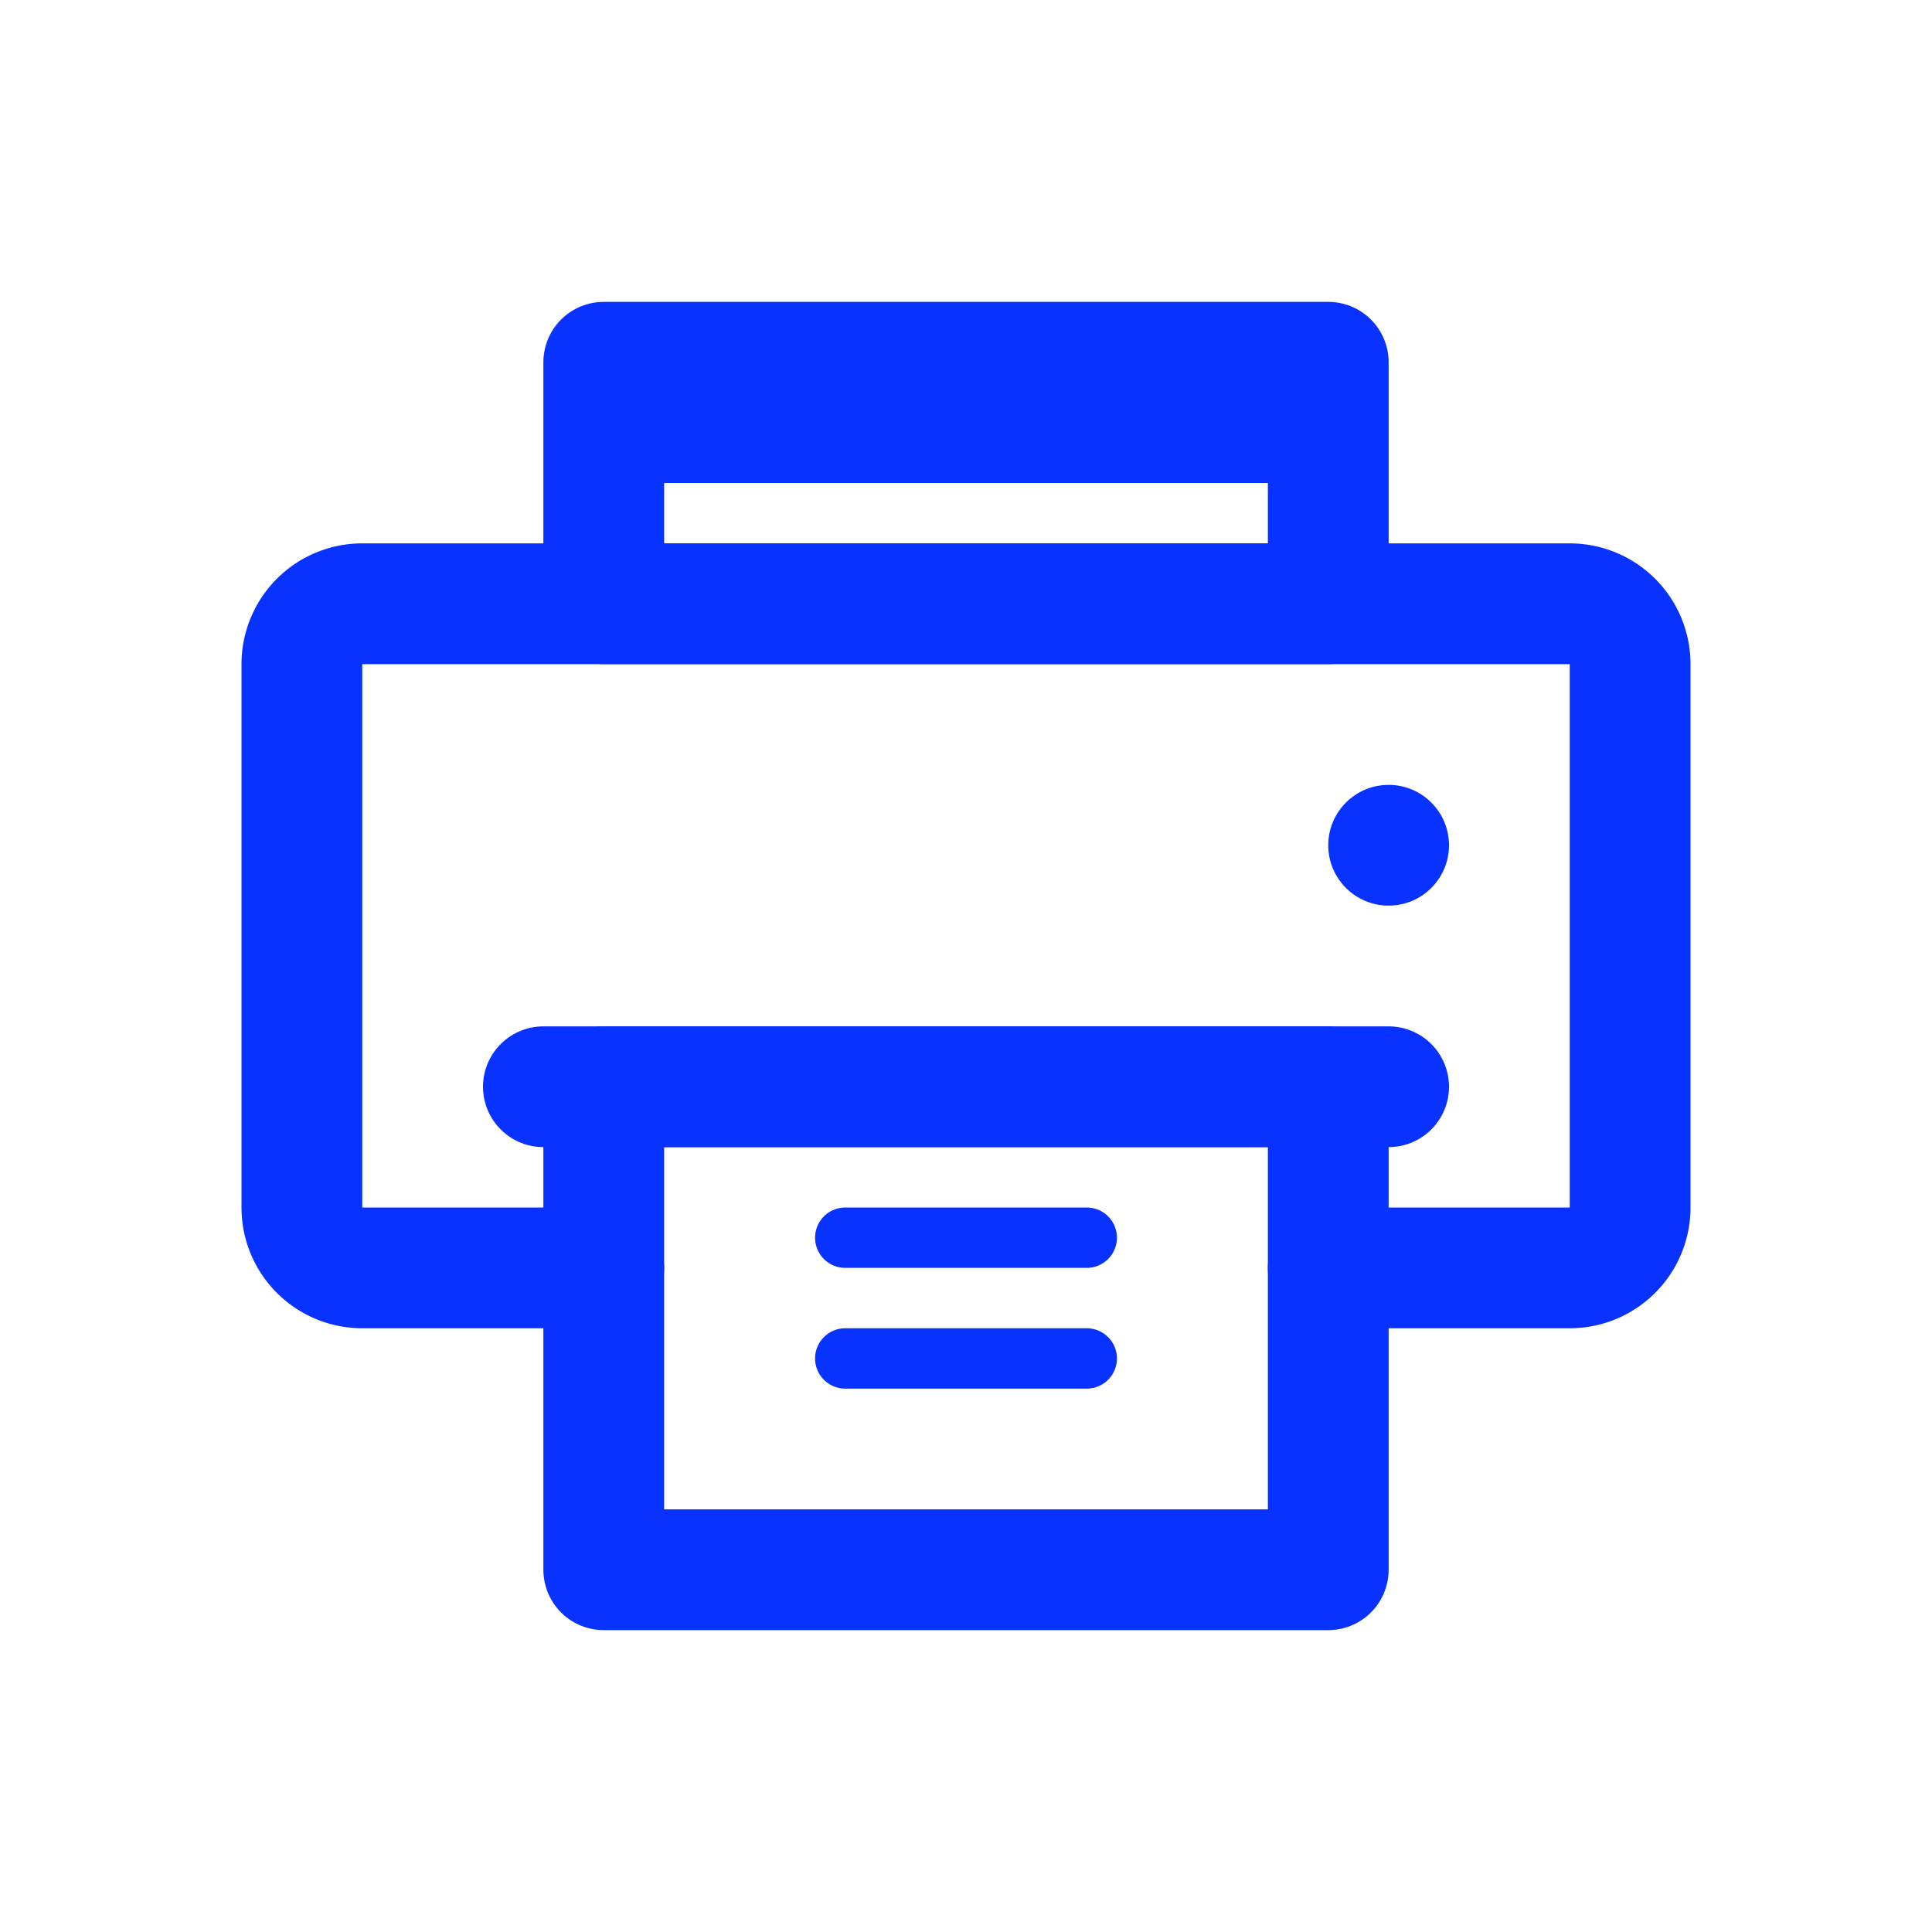 <?xml version="1.0" ?><svg data-name="Layer 3" id="Layer_3" viewBox="0 0 32 32" xmlns="http://www.w3.org/2000/svg"><defs><style>.cls-1,.cls-2{fill:none;stroke:#0832ff;stroke-linecap:round;stroke-linejoin:round;}.cls-1{stroke-width:2px;}.cls-3{fill:#0832ff;}</style></defs><title/><path class="cls-1" d="M10,21H6a1,1,0,0,1-1-1V11a1,1,0,0,1,1-1H26a1,1,0,0,1,1,1v9a1,1,0,0,1-1,1H22"/><rect class="cls-1" height="8" width="12" x="10" y="18"/><line class="cls-2" x1="14" x2="18" y1="20.5" y2="20.5"/><line class="cls-2" x1="14" x2="18" y1="22.5" y2="22.5"/><rect class="cls-1" height="4" width="12" x="10" y="6"/><line class="cls-1" x1="9" x2="23" y1="18" y2="18"/><circle class="cls-3" cx="23" cy="14" r="1"/><rect class="cls-3" height="2" width="12" x="10" y="6"/></svg>